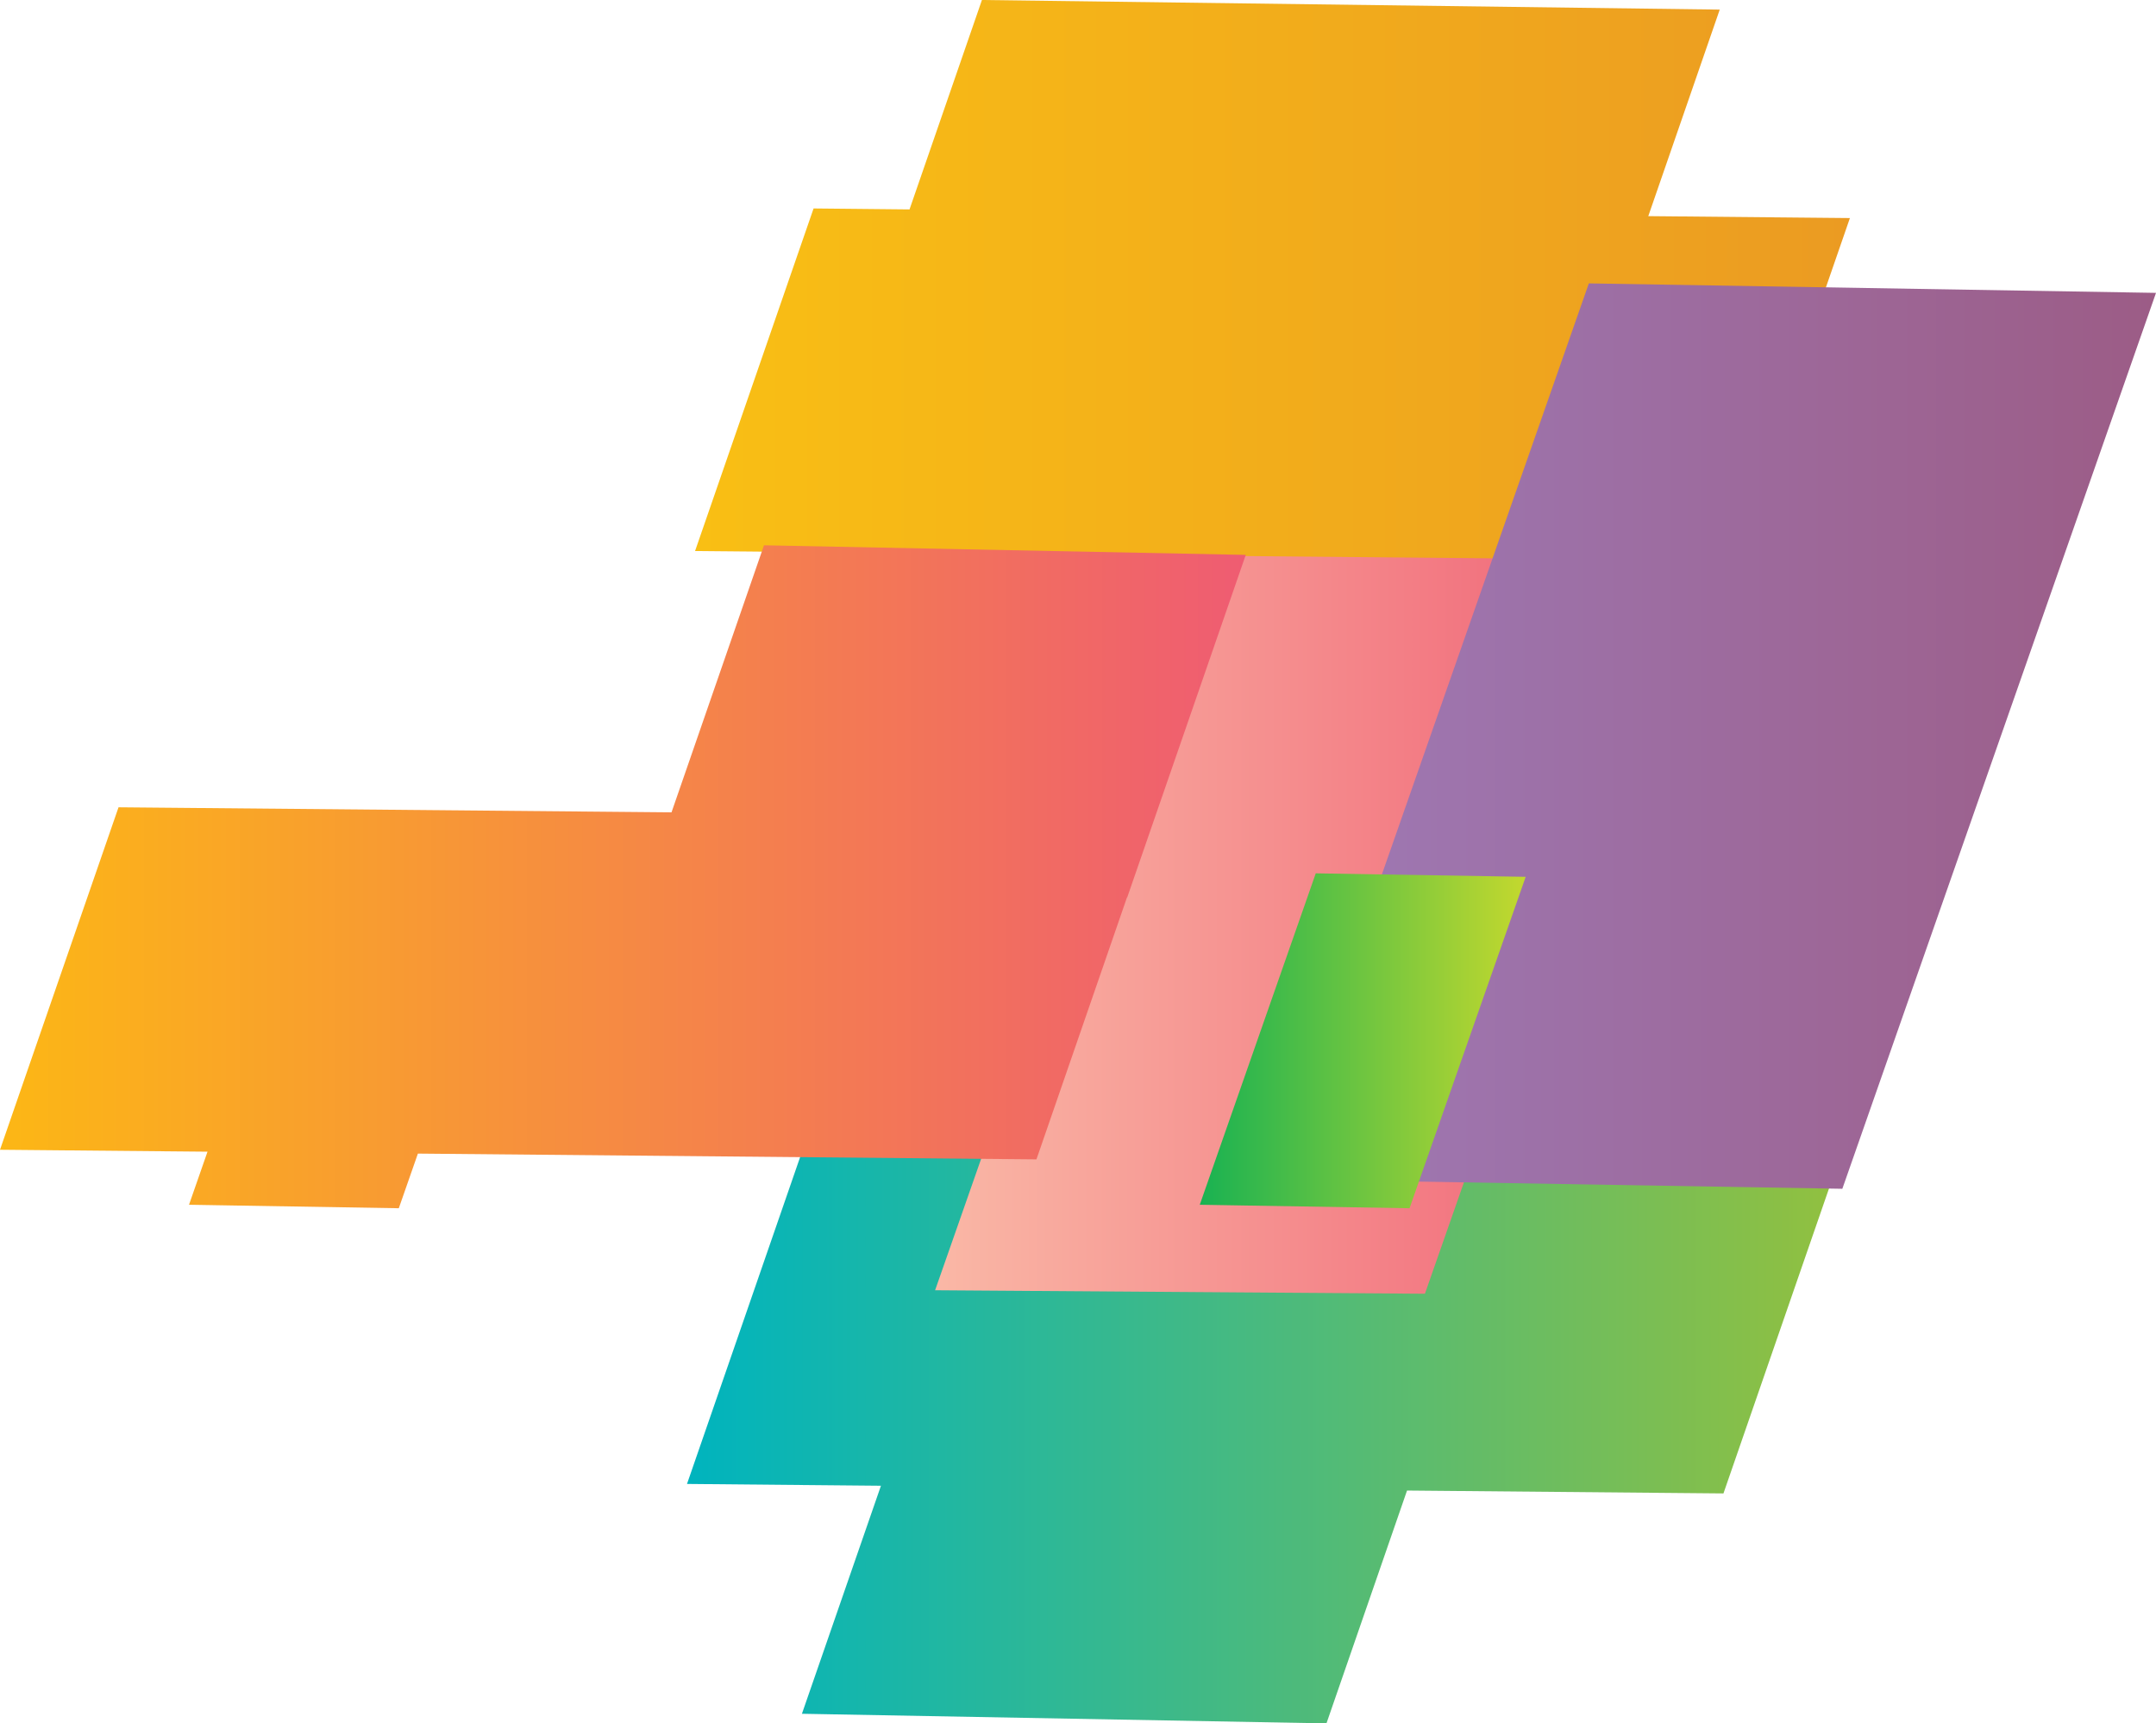 <?xml version="1.0" encoding="utf-8"?>
<!-- Generator: Adobe Illustrator 23.0.1, SVG Export Plug-In . SVG Version: 6.00 Build 0)  -->
<svg version="1.1" id="Layer_1" xmlns="http://www.w3.org/2000/svg" xmlns:xlink="http://www.w3.org/1999/xlink" x="0px" y="0px"
	 viewBox="0 0 1795.4 1435.2" style="enable-background:new 0 0 1795.4 1435.2;" xml:space="preserve">
<style type="text/css">
	.st0{fill:url(#SVGID_1_);}
	.st1{fill:url(#SVGID_2_);}
	.st2{fill:url(#SVGID_3_);}
	.st3{fill:url(#SVGID_4_);}
	.st4{fill:url(#SVGID_5_);}
	.st5{fill:url(#SVGID_6_);}
</style>
<linearGradient id="SVGID_1_" gradientUnits="userSpaceOnUse" x1="572.115" y1="1192.872" x2="1533.867" y2="1192.872">
	<stop  offset="1.263790e-03" style="stop-color:#00B4BE"/>
	<stop  offset="0.999" style="stop-color:#92C03F"/>
</linearGradient>
<polygon class="st0" points="1533.9,958.5 670.8,950.6 572.1,1235.8 733.6,1237.3 667.8,1427.2 1104.6,1435.2 1171.7,1241.3 
	1435.2,1243.7 "/>
<linearGradient id="SVGID_2_" gradientUnits="userSpaceOnUse" x1="778.723" y1="765.457" x2="1403.461" y2="765.457">
	<stop  offset="0" style="stop-color:#FAB8A6"/>
	<stop  offset="1" style="stop-color:#EF5C72"/>
</linearGradient>
<polygon class="st1" points="1403.5,456.4 995.6,453.5 862.7,827.8 865.1,827.8 778.7,1074.5 1186.6,1077.4 1283.2,801.5 
	1283,801.5 "/>
<linearGradient id="SVGID_3_" gradientUnits="userSpaceOnUse" x1="578.794" y1="233.41" x2="1540.544" y2="233.41">
	<stop  offset="0" style="stop-color:#F9BF14"/>
	<stop  offset="1" style="stop-color:#EB9B22"/>
</linearGradient>
<polygon class="st2" points="1372.6,180 1432.1,8 817.7,0 757.4,174.4 677.5,173.6 578.8,458.9 1441.8,466.8 1540.5,181.6 "/>
<linearGradient id="SVGID_4_" gradientUnits="userSpaceOnUse" x1="1061.865" y1="612.966" x2="1795.405" y2="612.966">
	<stop  offset="0" style="stop-color:#9E7AB6"/>
	<stop  offset="1" style="stop-color:#9C5C86"/>
</linearGradient>
<polygon class="st3" points="1534.2,990 1061.9,982 1323.1,236 1795.4,243.9 "/>
<linearGradient id="SVGID_5_" gradientUnits="userSpaceOnUse" x1="999.109" y1="866.742" x2="1270.465" y2="866.742">
	<stop  offset="0" style="stop-color:#19B252"/>
	<stop  offset="0.997" style="stop-color:#C3D82E"/>
</linearGradient>
<polygon class="st4" points="1173.8,1006.2 999.1,1003.3 1095.7,727.3 1270.5,730.2 "/>
<linearGradient id="SVGID_6_" gradientUnits="userSpaceOnUse" x1="0" y1="730.166" x2="1037.439" y2="730.166">
	<stop  offset="0" style="stop-color:#FCB715"/>
	<stop  offset="1" style="stop-color:#EF5C72"/>
</linearGradient>
<polygon class="st5" points="636.2,454.1 559.2,676.5 98.7,672.3 0,957.5 172.8,959.1 157.4,1003.3 332.1,1006.2 348,960.7 
	863.1,965.5 938.5,747.3 938.7,747.3 1037.4,462.1 "/>
</svg>
